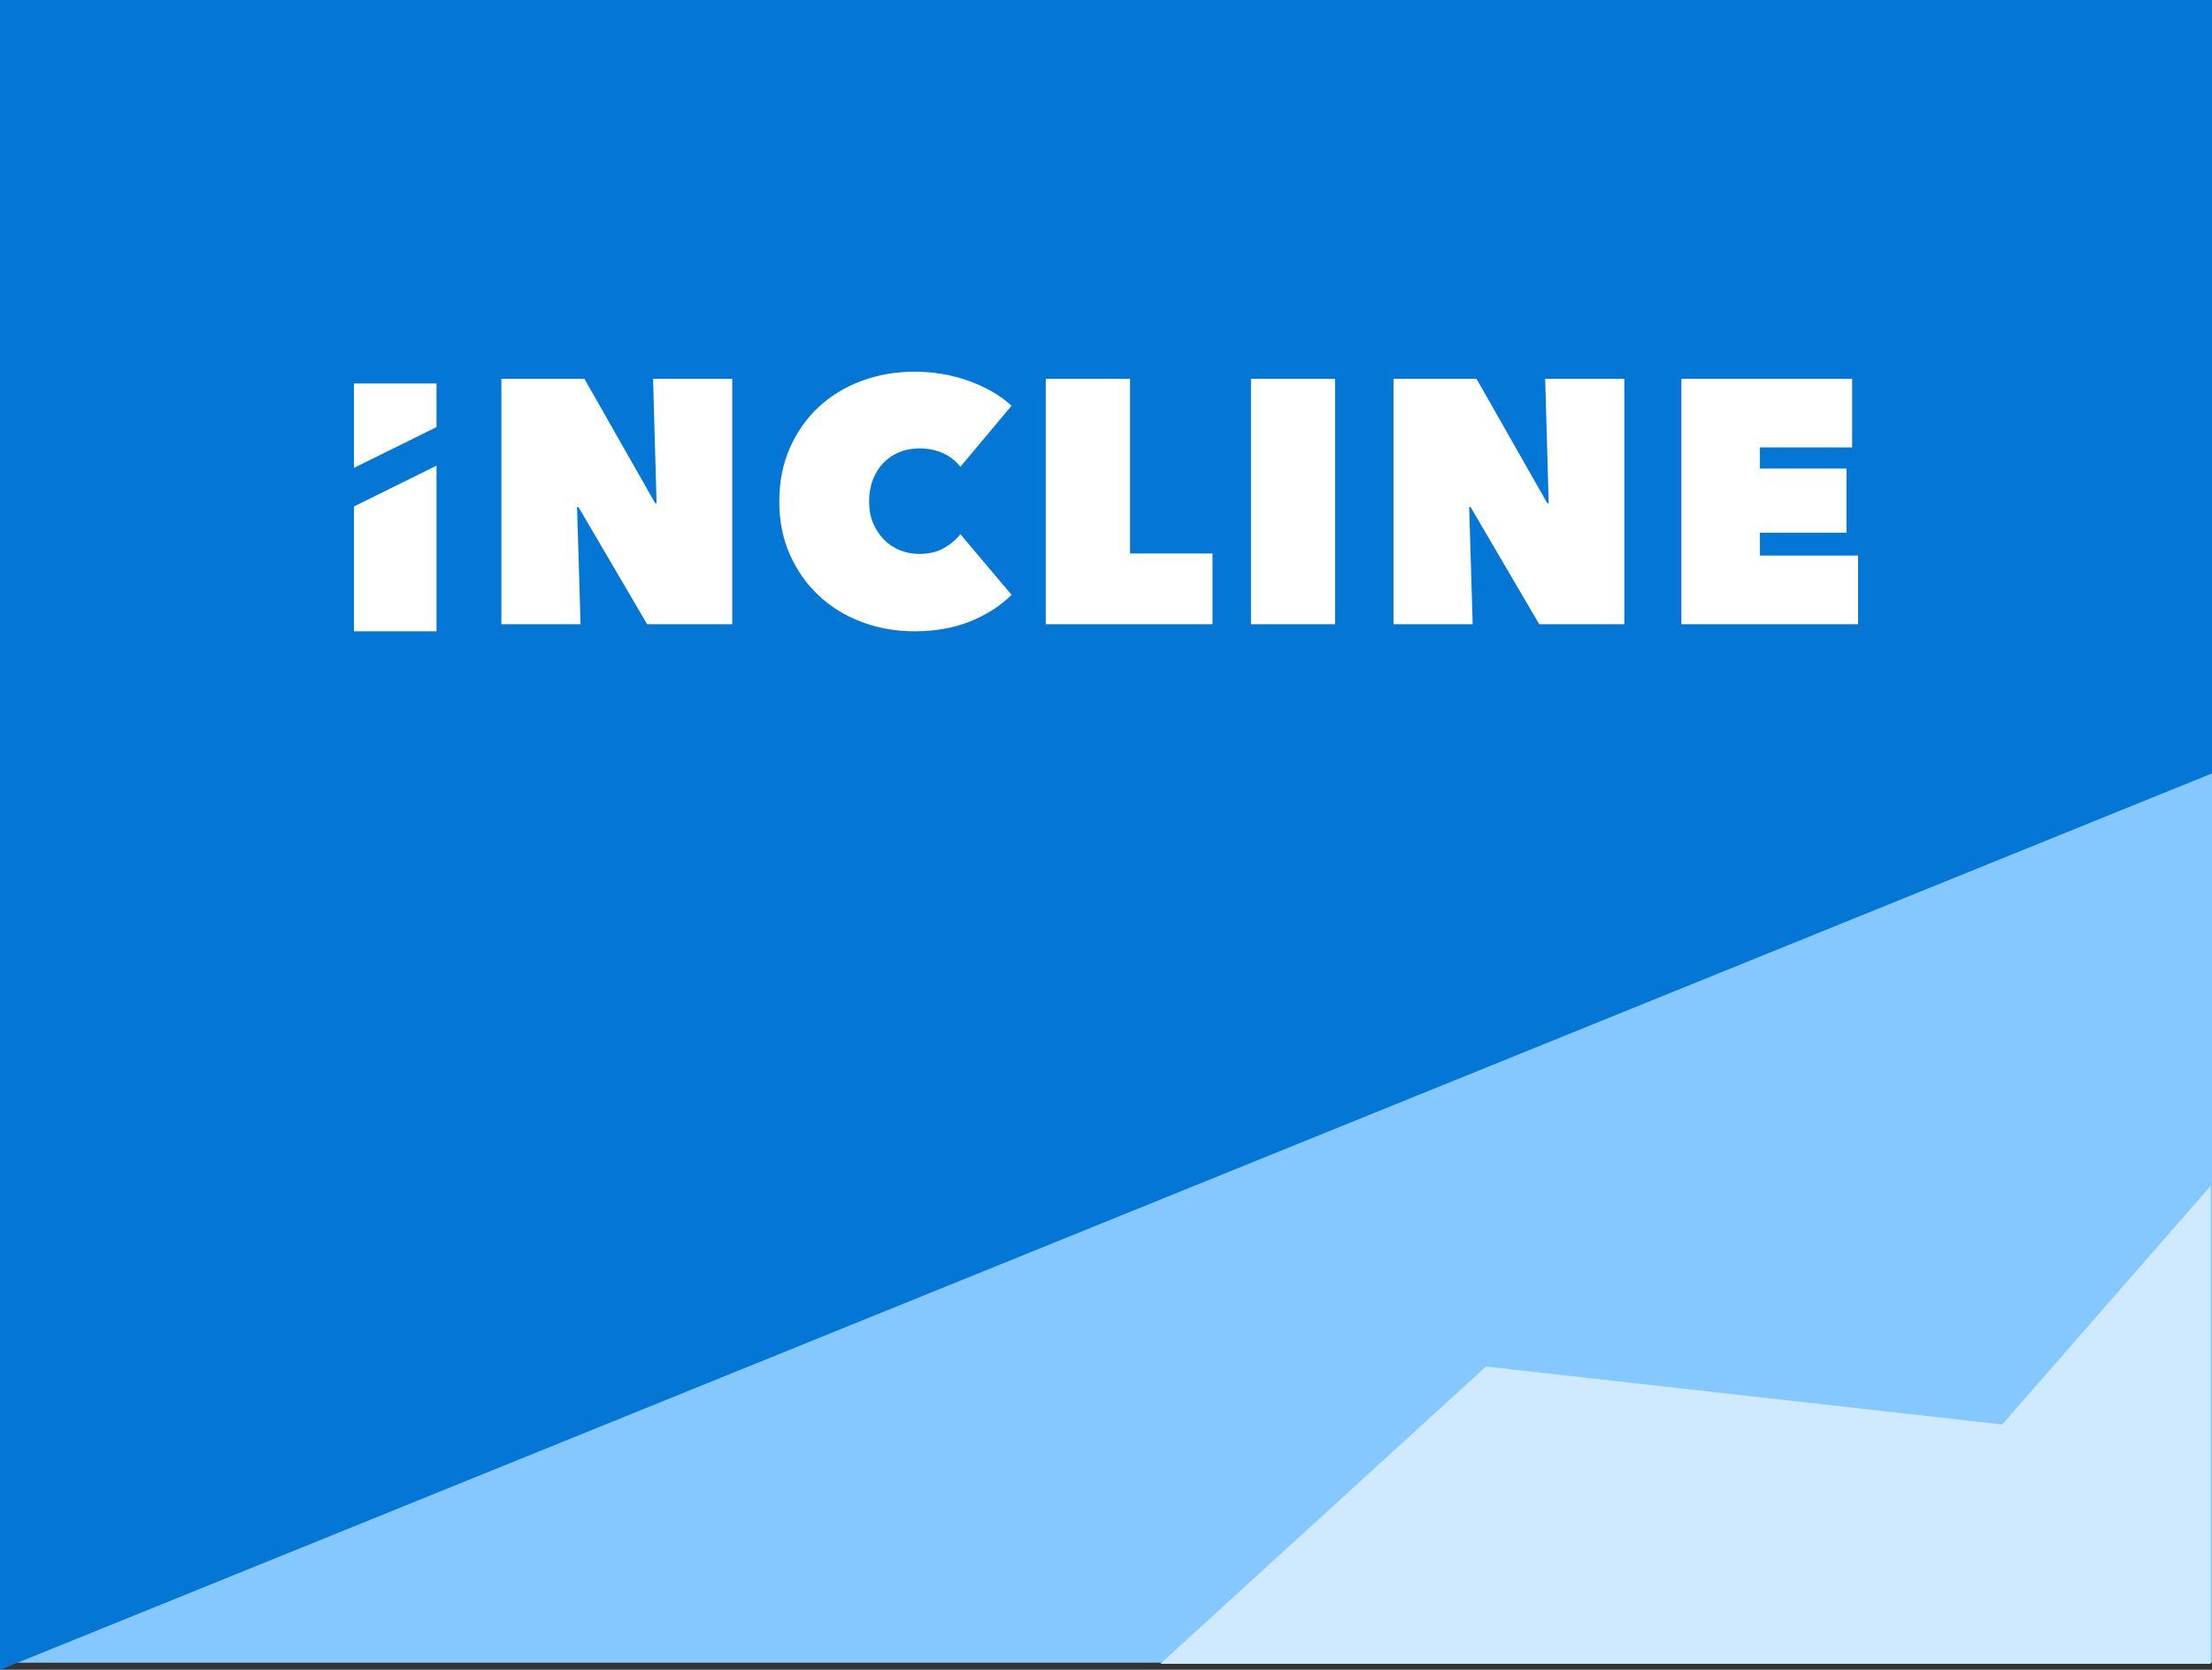 <?xml version="1.0" encoding="UTF-8"?>
<svg width="375px" height="283px" viewBox="0 0 375 283" version="1.1" xmlns="http://www.w3.org/2000/svg" xmlns:xlink="http://www.w3.org/1999/xlink">
    <rect x="0" y="0" width="375" height="283" fill="#333333" stroke="none"/>
    <!-- Generator: Sketch 50.2 (55047) - http://www.bohemiancoding.com/sketch -->
    <title>Group 2</title>
    <desc>Created with Sketch.</desc>
    <defs></defs>
    <g id="Sprint-1" stroke="none" stroke-width="1" fill="none" fill-rule="evenodd">
        <g id="2.1-Log-In-Screen">
            <g id="Group-2">
                <polygon id="Rectangle-8" fill="#85C8FF" points="0 114.868 375 114.868 375 281.811 0 281.811"></polygon>
                <polygon id="Path-4" fill="#CFE9FF" points="196.709 282 251.925 231.612 339.429 241.438 374.773 201 374.773 282"></polygon>
                <polygon id="Rectangle-2" fill="#0477D6" points="0 0 375 0 375 131.082 0 283.021"></polygon>
                <g id="Group" transform="translate(60, 63)" fill="#FFFFFF">
                    <path d="M25,1.202 L39.076,1.202 L51.073,22.294 L51.31,22.294 L50.716,1.202 L64.139,1.202 L64.139,42.798 L49.707,42.798 L38.066,22.94 L37.828,22.94 L38.422,42.798 L25,42.798 L25,1.202 Z M72.111,22 C72.111,18.667 72.706,15.647 73.896,12.941 C75.086,10.235 76.712,7.922 78.774,6 C80.836,4.078 83.265,2.598 86.061,1.559 C88.857,0.52 91.841,0 95.014,0 C98.266,0 101.339,0.52 104.234,1.559 C107.129,2.598 109.548,4 111.492,5.765 L102.807,16.118 C102.013,15.098 101.022,14.324 99.832,13.794 C98.642,13.265 97.314,13 95.847,13 C94.657,13 93.546,13.206 92.515,13.618 C91.484,14.029 90.582,14.627 89.809,15.412 C89.035,16.196 88.431,17.147 87.994,18.265 C87.558,19.382 87.34,20.627 87.34,22 C87.34,23.373 87.568,24.598 88.024,25.676 C88.48,26.755 89.095,27.686 89.868,28.471 C90.641,29.255 91.544,29.853 92.575,30.265 C93.606,30.676 94.696,30.882 95.847,30.882 C97.473,30.882 98.87,30.549 100.04,29.882 C101.21,29.216 102.132,28.431 102.807,27.529 L111.492,37.824 C109.588,39.706 107.248,41.206 104.472,42.324 C101.696,43.441 98.543,44 95.014,44 C91.841,44 88.857,43.471 86.061,42.412 C83.265,41.353 80.836,39.853 78.774,37.912 C76.712,35.971 75.086,33.657 73.896,30.971 C72.706,28.284 72.111,25.294 72.111,22 Z M117.29,1.202 L131.572,1.202 L131.572,30.813 L145.557,30.813 L145.557,42.798 L117.29,42.798 L117.29,1.202 Z M152.08,1.202 L166.334,1.202 L166.334,42.798 L152.08,42.798 L152.08,1.202 Z M176.239,1.202 L190.315,1.202 L202.312,22.294 L202.55,22.294 L201.956,1.202 L215.378,1.202 L215.378,42.798 L200.946,42.798 L189.306,22.94 L189.068,22.94 L189.662,42.798 L176.239,42.798 L176.239,1.202 Z M225.042,1.202 L253.99,1.202 L253.99,12.835 L238.357,12.835 L238.357,16.419 L253.038,16.419 L253.038,27.288 L238.357,27.288 L238.357,31.165 L255,31.165 L255,42.798 L225.042,42.798 L225.042,1.202 Z" id="INCLINE"></path>
                    <path d="M14,9.387 L1.77635684e-15,16.304 L0,2 L14,2 L14,9.387 Z M14,15.925 L14,44 L0,44 L0,22.843 L14,15.925 Z" id="Combined-Shape"></path>
                </g>
            </g>
        </g>
    </g>
</svg>